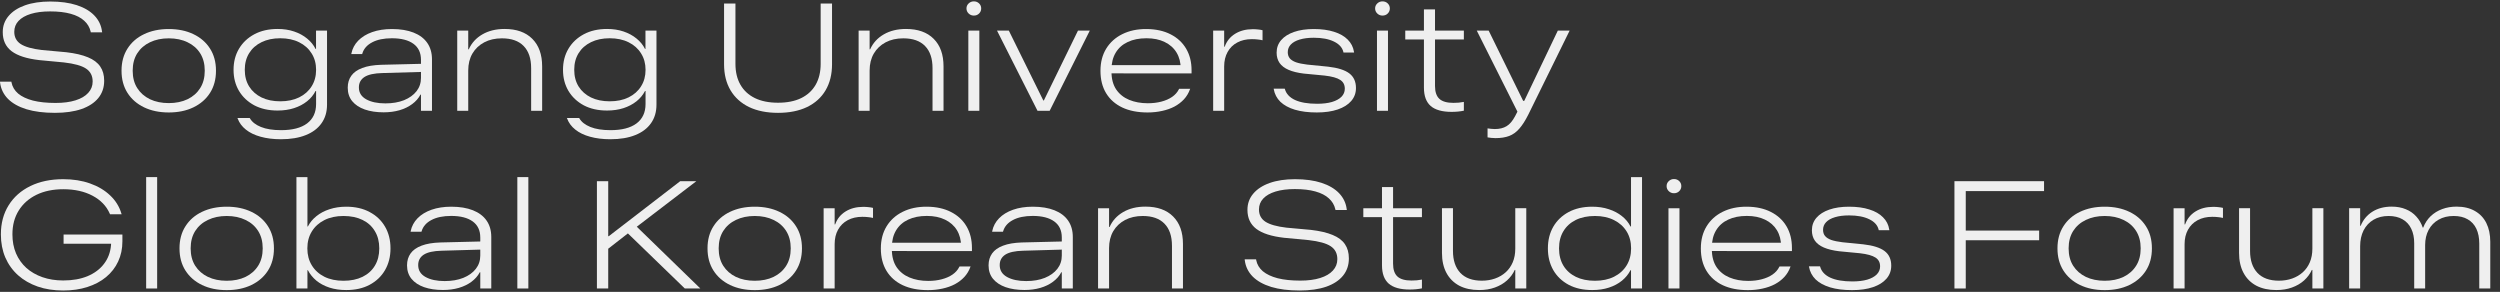 <svg width="197" height="23" viewBox="0 0 197 23" fill="none" xmlns="http://www.w3.org/2000/svg">
<rect x="0" y="0" width="197" height="23" fill="#333333" stroke="none"/>
<path d="M4.324 8.892C3.457 8.892 2.713 8.798 2.092 8.61C1.471 8.419 0.982 8.146 0.627 7.79C0.275 7.431 0.068 7.003 0.006 6.507L0 6.437H0.896L0.908 6.501C0.975 6.841 1.148 7.132 1.43 7.374C1.715 7.612 2.104 7.796 2.596 7.925C3.092 8.05 3.686 8.112 4.377 8.112C4.99 8.112 5.514 8.044 5.947 7.907C6.385 7.771 6.719 7.575 6.949 7.321C7.184 7.067 7.301 6.769 7.301 6.425V6.419C7.301 5.974 7.127 5.636 6.779 5.405C6.436 5.175 5.854 5.013 5.033 4.919L3.1 4.737C2.111 4.624 1.383 4.39 0.914 4.034C0.449 3.679 0.217 3.181 0.217 2.54V2.528C0.217 2.044 0.369 1.622 0.674 1.263C0.979 0.899 1.41 0.618 1.969 0.419C2.531 0.22 3.195 0.12 3.961 0.12C4.77 0.12 5.467 0.216 6.053 0.407C6.639 0.599 7.102 0.872 7.441 1.228C7.781 1.583 7.98 2.003 8.039 2.487L8.051 2.546H7.154L7.143 2.487C7.064 2.151 6.895 1.866 6.633 1.632C6.375 1.394 6.021 1.212 5.572 1.087C5.127 0.962 4.586 0.899 3.949 0.899C3.359 0.899 2.854 0.964 2.432 1.093C2.01 1.222 1.686 1.407 1.459 1.649C1.236 1.888 1.125 2.173 1.125 2.505V2.511C1.125 2.929 1.295 3.249 1.635 3.472C1.979 3.694 2.531 3.851 3.293 3.94L5.227 4.116C5.926 4.198 6.494 4.331 6.932 4.515C7.369 4.694 7.691 4.937 7.898 5.241C8.105 5.542 8.209 5.915 8.209 6.36V6.366C8.209 6.894 8.055 7.347 7.746 7.726C7.441 8.101 7 8.39 6.422 8.593C5.844 8.792 5.145 8.892 4.324 8.892Z" fill="#EFEFEF"/>
<path d="M13.298 8.862C12.564 8.862 11.915 8.728 11.353 8.458C10.794 8.188 10.358 7.81 10.046 7.321C9.734 6.829 9.577 6.249 9.577 5.581V5.563C9.577 4.896 9.734 4.317 10.046 3.829C10.358 3.337 10.794 2.958 11.353 2.692C11.915 2.423 12.564 2.288 13.298 2.288C14.036 2.288 14.685 2.423 15.243 2.692C15.802 2.958 16.237 3.337 16.55 3.829C16.862 4.317 17.019 4.896 17.019 5.563V5.581C17.019 6.249 16.862 6.829 16.55 7.321C16.237 7.81 15.802 8.188 15.243 8.458C14.685 8.728 14.036 8.862 13.298 8.862ZM13.298 8.124C13.861 8.124 14.355 8.022 14.78 7.819C15.206 7.612 15.538 7.319 15.777 6.94C16.015 6.562 16.134 6.108 16.134 5.581V5.563C16.134 5.036 16.015 4.583 15.777 4.204C15.538 3.825 15.206 3.534 14.78 3.331C14.355 3.124 13.861 3.021 13.298 3.021C12.739 3.021 12.245 3.124 11.816 3.331C11.39 3.534 11.056 3.825 10.814 4.204C10.575 4.583 10.456 5.036 10.456 5.563V5.581C10.456 6.108 10.575 6.562 10.814 6.94C11.056 7.319 11.39 7.612 11.816 7.819C12.245 8.022 12.739 8.124 13.298 8.124Z" fill="#EFEFEF"/>
<path d="M22.137 10.972C21.535 10.972 21 10.905 20.532 10.773C20.063 10.644 19.676 10.456 19.371 10.21C19.067 9.968 18.852 9.677 18.727 9.337L18.709 9.296H19.676L19.694 9.325C19.858 9.61 20.147 9.837 20.561 10.005C20.979 10.173 21.506 10.257 22.143 10.257C23.041 10.257 23.727 10.079 24.2 9.724C24.672 9.368 24.908 8.858 24.908 8.194V7.169H24.867C24.707 7.481 24.483 7.753 24.194 7.983C23.904 8.214 23.563 8.394 23.168 8.522C22.778 8.647 22.346 8.71 21.873 8.71C21.17 8.71 20.559 8.573 20.039 8.3C19.524 8.022 19.121 7.644 18.832 7.163C18.547 6.679 18.404 6.128 18.404 5.511V5.499C18.404 4.874 18.547 4.321 18.832 3.841C19.121 3.356 19.526 2.976 20.045 2.698C20.565 2.421 21.176 2.282 21.879 2.282C22.352 2.282 22.783 2.349 23.174 2.481C23.569 2.614 23.91 2.8 24.2 3.038C24.488 3.272 24.711 3.546 24.867 3.858H24.903V2.411H25.77V8.247C25.77 8.817 25.625 9.306 25.336 9.712C25.051 10.118 24.639 10.429 24.1 10.644C23.561 10.862 22.907 10.972 22.137 10.972ZM22.084 7.983C22.654 7.983 23.151 7.88 23.573 7.673C23.998 7.462 24.326 7.171 24.557 6.8C24.791 6.429 24.908 5.999 24.908 5.511V5.499C24.908 5.011 24.791 4.581 24.557 4.21C24.326 3.835 23.998 3.542 23.573 3.331C23.151 3.12 22.654 3.015 22.084 3.015C21.518 3.015 21.026 3.118 20.608 3.325C20.19 3.528 19.866 3.815 19.635 4.187C19.404 4.558 19.289 4.993 19.289 5.493V5.505C19.289 6.009 19.404 6.446 19.635 6.817C19.866 7.185 20.19 7.472 20.608 7.679C21.026 7.882 21.518 7.983 22.084 7.983Z" fill="#EFEFEF"/>
<path d="M30.232 8.851C29.665 8.851 29.169 8.776 28.744 8.628C28.322 8.479 27.992 8.261 27.753 7.972C27.519 7.683 27.402 7.331 27.402 6.917V6.905C27.402 6.542 27.495 6.229 27.683 5.968C27.87 5.706 28.158 5.503 28.544 5.358C28.931 5.21 29.425 5.126 30.027 5.106L33.607 5.019V5.657L30.126 5.757C29.486 5.772 29.017 5.876 28.72 6.067C28.427 6.259 28.281 6.53 28.281 6.882V6.894C28.281 7.3 28.472 7.61 28.855 7.825C29.242 8.04 29.745 8.147 30.367 8.147C30.925 8.147 31.415 8.063 31.837 7.896C32.259 7.724 32.587 7.487 32.822 7.187C33.056 6.886 33.173 6.536 33.173 6.138V4.714C33.173 4.159 32.974 3.737 32.575 3.448C32.177 3.159 31.613 3.015 30.882 3.015C30.245 3.015 29.726 3.122 29.324 3.337C28.921 3.548 28.663 3.843 28.55 4.222L28.538 4.263H27.683L27.689 4.216C27.767 3.829 27.947 3.491 28.228 3.202C28.509 2.913 28.876 2.688 29.329 2.528C29.783 2.368 30.302 2.288 30.888 2.288C31.552 2.288 32.12 2.382 32.593 2.569C33.066 2.757 33.425 3.028 33.671 3.384C33.917 3.739 34.04 4.171 34.04 4.679V8.733H33.173V7.456H33.132C32.984 7.741 32.767 7.989 32.482 8.2C32.2 8.411 31.867 8.573 31.48 8.687C31.097 8.796 30.681 8.851 30.232 8.851Z" fill="#EFEFEF"/>
<path d="M36.03 8.733V2.411H36.897V3.888H36.938C37.161 3.388 37.518 2.995 38.01 2.71C38.502 2.425 39.086 2.282 39.762 2.282C40.7 2.282 41.426 2.54 41.942 3.056C42.461 3.571 42.721 4.296 42.721 5.229V8.733H41.854V5.37C41.854 4.608 41.657 4.026 41.262 3.624C40.872 3.222 40.301 3.021 39.551 3.021C39.02 3.021 38.555 3.126 38.157 3.337C37.758 3.548 37.448 3.843 37.225 4.222C37.006 4.601 36.897 5.046 36.897 5.558V8.733H36.03Z" fill="#EFEFEF"/>
<path d="M48.097 10.972C47.496 10.972 46.961 10.905 46.492 10.773C46.023 10.644 45.636 10.456 45.332 10.21C45.027 9.968 44.812 9.677 44.687 9.337L44.669 9.296H45.636L45.654 9.325C45.818 9.61 46.107 9.837 46.521 10.005C46.939 10.173 47.466 10.257 48.103 10.257C49.002 10.257 49.687 10.079 50.16 9.724C50.632 9.368 50.869 8.858 50.869 8.194V7.169H50.828C50.668 7.481 50.443 7.753 50.154 7.983C49.865 8.214 49.523 8.394 49.129 8.522C48.738 8.647 48.306 8.71 47.834 8.71C47.13 8.71 46.519 8.573 46 8.3C45.484 8.022 45.082 7.644 44.793 7.163C44.507 6.679 44.365 6.128 44.365 5.511V5.499C44.365 4.874 44.507 4.321 44.793 3.841C45.082 3.356 45.486 2.976 46.005 2.698C46.525 2.421 47.136 2.282 47.84 2.282C48.312 2.282 48.744 2.349 49.134 2.481C49.529 2.614 49.871 2.8 50.16 3.038C50.449 3.272 50.672 3.546 50.828 3.858H50.863V2.411H51.73V8.247C51.73 8.817 51.586 9.306 51.297 9.712C51.011 10.118 50.599 10.429 50.06 10.644C49.521 10.862 48.867 10.972 48.097 10.972ZM48.044 7.983C48.615 7.983 49.111 7.88 49.533 7.673C49.959 7.462 50.287 7.171 50.517 6.8C50.752 6.429 50.869 5.999 50.869 5.511V5.499C50.869 5.011 50.752 4.581 50.517 4.21C50.287 3.835 49.959 3.542 49.533 3.331C49.111 3.12 48.615 3.015 48.044 3.015C47.478 3.015 46.986 3.118 46.568 3.325C46.15 3.528 45.826 3.815 45.595 4.187C45.365 4.558 45.25 4.993 45.25 5.493V5.505C45.25 6.009 45.365 6.446 45.595 6.817C45.826 7.185 46.15 7.472 46.568 7.679C46.986 7.882 47.478 7.983 48.044 7.983Z" fill="#EFEFEF"/>
<path d="M61.31 8.892C60.424 8.892 59.662 8.739 59.025 8.435C58.392 8.126 57.906 7.687 57.566 7.116C57.226 6.542 57.056 5.858 57.056 5.065V0.278H57.953V5.03C57.953 5.671 58.084 6.22 58.346 6.677C58.607 7.134 58.988 7.485 59.488 7.731C59.988 7.974 60.596 8.095 61.31 8.095C62.025 8.095 62.633 7.974 63.133 7.731C63.633 7.485 64.013 7.134 64.275 6.677C64.537 6.22 64.668 5.671 64.668 5.03V0.278H65.564V5.065C65.564 5.858 65.394 6.542 65.055 7.116C64.719 7.687 64.232 8.126 63.596 8.435C62.959 8.739 62.197 8.892 61.31 8.892Z" fill="#EFEFEF"/>
<path d="M67.659 8.733V2.411H68.526V3.888H68.567C68.79 3.388 69.147 2.995 69.64 2.71C70.132 2.425 70.716 2.282 71.392 2.282C72.329 2.282 73.056 2.54 73.571 3.056C74.091 3.571 74.35 4.296 74.35 5.229V8.733H73.483V5.37C73.483 4.608 73.286 4.026 72.892 3.624C72.501 3.222 71.931 3.021 71.181 3.021C70.649 3.021 70.184 3.126 69.786 3.337C69.388 3.548 69.077 3.843 68.855 4.222C68.636 4.601 68.526 5.046 68.526 5.558V8.733H67.659Z" fill="#EFEFEF"/>
<path d="M76.305 8.733V2.411H77.172V8.733H76.305ZM76.738 1.228C76.578 1.228 76.442 1.173 76.328 1.063C76.215 0.954 76.158 0.821 76.158 0.665C76.158 0.509 76.215 0.378 76.328 0.272C76.442 0.163 76.578 0.108 76.738 0.108C76.906 0.108 77.045 0.163 77.154 0.272C77.264 0.378 77.318 0.509 77.318 0.665C77.318 0.821 77.264 0.954 77.154 1.063C77.045 1.173 76.906 1.228 76.738 1.228Z" fill="#EFEFEF"/>
<path d="M81.757 8.733L78.564 2.411H79.495L82.214 7.919H82.255L84.945 2.411H85.876L82.712 8.733H81.757Z" fill="#EFEFEF"/>
<path d="M90.426 8.862C89.653 8.862 88.989 8.731 88.434 8.47C87.883 8.208 87.459 7.833 87.162 7.345C86.865 6.856 86.717 6.269 86.717 5.581V5.575C86.717 4.907 86.868 4.327 87.168 3.835C87.469 3.343 87.891 2.962 88.434 2.692C88.981 2.419 89.615 2.284 90.338 2.288C91.076 2.292 91.711 2.431 92.243 2.704C92.774 2.974 93.182 3.351 93.467 3.835C93.752 4.319 93.895 4.886 93.895 5.534V5.786L87.157 5.78V5.13H93.379L93.039 5.669V5.411C93.039 4.923 92.93 4.499 92.711 4.14C92.493 3.78 92.18 3.503 91.774 3.308C91.371 3.112 90.895 3.015 90.344 3.015C89.774 3.015 89.282 3.112 88.868 3.308C88.457 3.499 88.141 3.78 87.918 4.151C87.696 4.519 87.584 4.964 87.584 5.487V5.64C87.584 6.206 87.707 6.675 87.953 7.046C88.203 7.413 88.543 7.687 88.973 7.866C89.407 8.046 89.897 8.136 90.444 8.136C90.834 8.136 91.192 8.093 91.516 8.007C91.844 7.921 92.125 7.798 92.36 7.638C92.598 7.474 92.776 7.274 92.893 7.04L92.916 6.999H93.789L93.766 7.046C93.66 7.339 93.504 7.599 93.297 7.825C93.09 8.048 92.842 8.237 92.553 8.394C92.264 8.546 91.94 8.661 91.58 8.739C91.221 8.821 90.836 8.862 90.426 8.862Z" fill="#EFEFEF"/>
<path d="M95.597 8.733V2.411H96.464V3.683H96.505C96.662 3.245 96.935 2.905 97.326 2.663C97.716 2.421 98.181 2.3 98.72 2.3C98.865 2.3 99.003 2.308 99.136 2.323C99.269 2.335 99.386 2.354 99.488 2.382V3.173C99.359 3.142 99.224 3.12 99.083 3.108C98.947 3.093 98.8 3.085 98.644 3.085C98.207 3.085 97.824 3.173 97.496 3.349C97.167 3.524 96.913 3.774 96.734 4.099C96.554 4.423 96.464 4.804 96.464 5.241V8.733H95.597Z" fill="#EFEFEF"/>
<path d="M103.762 8.862C103.098 8.862 102.524 8.79 102.04 8.646C101.559 8.501 101.176 8.292 100.891 8.019C100.61 7.741 100.436 7.407 100.37 7.017L100.364 6.987H101.237L101.249 7.017C101.35 7.388 101.616 7.675 102.045 7.878C102.479 8.077 103.059 8.177 103.786 8.177C104.243 8.177 104.633 8.13 104.958 8.036C105.282 7.938 105.532 7.802 105.708 7.626C105.883 7.446 105.971 7.235 105.971 6.993V6.987C105.971 6.683 105.85 6.452 105.608 6.296C105.366 6.136 104.96 6.022 104.389 5.956L102.737 5.798C102.256 5.739 101.858 5.642 101.542 5.505C101.225 5.368 100.989 5.188 100.833 4.966C100.676 4.739 100.598 4.468 100.598 4.151V4.146C100.598 3.767 100.717 3.438 100.956 3.161C101.194 2.884 101.532 2.669 101.969 2.517C102.411 2.364 102.928 2.288 103.522 2.288C104.139 2.288 104.672 2.36 105.122 2.505C105.575 2.646 105.934 2.851 106.2 3.12C106.469 3.386 106.633 3.706 106.692 4.081L106.704 4.14H105.866L105.86 4.104C105.778 3.753 105.532 3.478 105.122 3.278C104.711 3.075 104.18 2.974 103.528 2.974C103.098 2.974 102.729 3.021 102.42 3.114C102.116 3.204 101.881 3.335 101.717 3.507C101.557 3.675 101.477 3.874 101.477 4.104V4.116C101.477 4.304 101.528 4.462 101.629 4.591C101.735 4.72 101.899 4.825 102.122 4.907C102.348 4.985 102.641 5.046 103.001 5.089L104.647 5.253C105.413 5.339 105.971 5.515 106.323 5.78C106.674 6.046 106.85 6.431 106.85 6.935V6.94C106.85 7.331 106.725 7.671 106.475 7.96C106.225 8.249 105.87 8.472 105.409 8.628C104.948 8.784 104.399 8.862 103.762 8.862Z" fill="#EFEFEF"/>
<path d="M108.506 8.733V2.411H109.373V8.733H108.506ZM108.939 1.228C108.779 1.228 108.642 1.173 108.529 1.063C108.416 0.954 108.359 0.821 108.359 0.665C108.359 0.509 108.416 0.378 108.529 0.272C108.642 0.163 108.779 0.108 108.939 0.108C109.107 0.108 109.246 0.163 109.355 0.272C109.465 0.378 109.519 0.509 109.519 0.665C109.519 0.821 109.465 0.954 109.355 1.063C109.246 1.173 109.107 1.228 108.939 1.228Z" fill="#EFEFEF"/>
<path d="M114.386 8.815C113.647 8.815 113.098 8.661 112.739 8.353C112.384 8.04 112.206 7.56 112.206 6.911V3.108H110.735V2.411H112.206V0.741H113.079V2.411H115.352V3.108H113.079V6.776C113.079 7.241 113.194 7.579 113.425 7.79C113.655 8.001 114.022 8.106 114.526 8.106C114.663 8.106 114.804 8.101 114.948 8.089C115.096 8.073 115.231 8.054 115.352 8.03V8.722C115.208 8.753 115.054 8.776 114.889 8.792C114.725 8.808 114.557 8.815 114.386 8.815Z" fill="#EFEFEF"/>
<path d="M117.851 10.884C117.742 10.884 117.631 10.878 117.518 10.866C117.408 10.858 117.309 10.845 117.219 10.825V10.116C117.301 10.132 117.393 10.144 117.494 10.151C117.596 10.163 117.695 10.169 117.793 10.169C118.16 10.169 118.467 10.095 118.713 9.946C118.963 9.798 119.187 9.536 119.387 9.161L119.574 8.798L116.369 2.411H117.307L120.172 8.247L119.867 7.948H120.277L119.967 8.247L122.756 2.411H123.687L120.43 9.032C120.195 9.501 119.959 9.87 119.721 10.14C119.486 10.409 119.221 10.601 118.924 10.714C118.627 10.827 118.269 10.884 117.851 10.884Z" fill="#EFEFEF"/>
<path d="M4.98 22.892C4.242 22.892 3.572 22.788 2.971 22.581C2.369 22.37 1.852 22.071 1.418 21.685C0.984 21.294 0.65 20.827 0.416 20.284C0.186 19.741 0.07 19.138 0.07 18.474V18.462C0.07 17.591 0.273 16.829 0.68 16.177C1.086 15.524 1.658 15.019 2.396 14.659C3.135 14.3 3.996 14.12 4.98 14.12C5.758 14.12 6.461 14.231 7.09 14.454C7.723 14.677 8.252 14.991 8.678 15.398C9.107 15.8 9.404 16.278 9.568 16.833L9.586 16.886H8.672L8.654 16.845C8.389 16.235 7.934 15.761 7.289 15.421C6.648 15.081 5.881 14.911 4.986 14.911C4.178 14.911 3.473 15.058 2.871 15.351C2.273 15.644 1.809 16.056 1.477 16.587C1.145 17.118 0.979 17.743 0.979 18.462V18.474C0.979 19.02 1.072 19.517 1.26 19.962C1.451 20.407 1.723 20.79 2.074 21.11C2.43 21.427 2.854 21.671 3.346 21.843C3.838 22.015 4.385 22.101 4.986 22.101C5.717 22.101 6.355 21.987 6.902 21.761C7.449 21.53 7.881 21.206 8.197 20.788C8.518 20.37 8.701 19.878 8.748 19.311L8.754 19.206H5.01V18.48H9.645V19.03C9.645 19.605 9.533 20.13 9.311 20.606C9.092 21.079 8.775 21.487 8.361 21.831C7.951 22.171 7.459 22.433 6.885 22.616C6.314 22.8 5.68 22.892 4.98 22.892Z" fill="#EFEFEF"/>
<path d="M11.517 22.733V13.956H12.384V22.733H11.517Z" fill="#EFEFEF"/>
<path d="M17.866 22.862C17.131 22.862 16.483 22.727 15.92 22.458C15.362 22.189 14.926 21.81 14.614 21.321C14.301 20.829 14.145 20.249 14.145 19.581V19.564C14.145 18.895 14.301 18.317 14.614 17.829C14.926 17.337 15.362 16.958 15.92 16.692C16.483 16.423 17.131 16.288 17.866 16.288C18.604 16.288 19.252 16.423 19.811 16.692C20.369 16.958 20.805 17.337 21.117 17.829C21.43 18.317 21.586 18.895 21.586 19.564V19.581C21.586 20.249 21.43 20.829 21.117 21.321C20.805 21.81 20.369 22.189 19.811 22.458C19.252 22.727 18.604 22.862 17.866 22.862ZM17.866 22.124C18.428 22.124 18.922 22.023 19.348 21.819C19.774 21.612 20.106 21.319 20.344 20.94C20.582 20.561 20.701 20.108 20.701 19.581V19.564C20.701 19.036 20.582 18.583 20.344 18.204C20.106 17.825 19.774 17.534 19.348 17.331C18.922 17.124 18.428 17.02 17.866 17.02C17.307 17.02 16.813 17.124 16.383 17.331C15.957 17.534 15.623 17.825 15.381 18.204C15.143 18.583 15.024 19.036 15.024 19.564V19.581C15.024 20.108 15.143 20.561 15.381 20.94C15.623 21.319 15.957 21.612 16.383 21.819C16.813 22.023 17.307 22.124 17.866 22.124Z" fill="#EFEFEF"/>
<path d="M27.285 22.856C26.8 22.856 26.359 22.792 25.96 22.663C25.566 22.534 25.224 22.352 24.935 22.118C24.65 21.88 24.425 21.605 24.261 21.292H24.226V22.733H23.359V13.956H24.226V17.847H24.261C24.421 17.534 24.646 17.263 24.935 17.032C25.224 16.798 25.568 16.616 25.966 16.487C26.365 16.355 26.804 16.288 27.285 16.288C27.995 16.288 28.611 16.429 29.13 16.71C29.654 16.987 30.058 17.372 30.343 17.864C30.628 18.356 30.771 18.923 30.771 19.564V19.581C30.771 20.218 30.628 20.784 30.343 21.28C30.058 21.773 29.654 22.159 29.13 22.44C28.611 22.718 27.995 22.856 27.285 22.856ZM27.068 22.124C27.646 22.124 28.146 22.02 28.568 21.814C28.99 21.606 29.314 21.314 29.54 20.935C29.771 20.552 29.886 20.101 29.886 19.581V19.564C29.886 19.044 29.771 18.595 29.54 18.216C29.314 17.833 28.99 17.538 28.568 17.331C28.146 17.124 27.646 17.02 27.068 17.02C26.49 17.02 25.988 17.128 25.562 17.343C25.136 17.558 24.806 17.856 24.572 18.239C24.337 18.618 24.22 19.06 24.22 19.564V19.581C24.22 20.085 24.337 20.528 24.572 20.911C24.806 21.294 25.136 21.593 25.562 21.808C25.988 22.019 26.49 22.124 27.068 22.124Z" fill="#EFEFEF"/>
<path d="M34.905 22.851C34.338 22.851 33.842 22.776 33.416 22.628C32.995 22.48 32.664 22.261 32.426 21.972C32.192 21.683 32.075 21.331 32.075 20.917V20.905C32.075 20.542 32.168 20.23 32.356 19.968C32.543 19.706 32.831 19.503 33.217 19.358C33.604 19.21 34.098 19.126 34.7 19.106L38.28 19.019V19.657L34.799 19.757C34.159 19.773 33.69 19.876 33.393 20.067C33.1 20.259 32.954 20.53 32.954 20.882V20.894C32.954 21.3 33.145 21.61 33.528 21.825C33.914 22.04 34.418 22.148 35.039 22.148C35.598 22.148 36.088 22.064 36.51 21.895C36.932 21.724 37.26 21.487 37.495 21.186C37.729 20.886 37.846 20.536 37.846 20.138V18.714C37.846 18.159 37.647 17.737 37.248 17.448C36.85 17.159 36.286 17.015 35.555 17.015C34.918 17.015 34.399 17.122 33.997 17.337C33.594 17.548 33.336 17.843 33.223 18.222L33.211 18.263H32.356L32.362 18.216C32.44 17.829 32.62 17.491 32.901 17.202C33.182 16.913 33.549 16.689 34.002 16.528C34.456 16.368 34.975 16.288 35.561 16.288C36.225 16.288 36.793 16.382 37.266 16.569C37.739 16.757 38.098 17.028 38.344 17.384C38.59 17.739 38.713 18.171 38.713 18.679V22.733H37.846V21.456H37.805C37.657 21.741 37.44 21.989 37.155 22.2C36.873 22.411 36.539 22.573 36.153 22.686C35.77 22.796 35.354 22.851 34.905 22.851Z" fill="#EFEFEF"/>
<path d="M40.767 22.733V13.956H41.634V22.733H40.767Z" fill="#EFEFEF"/>
<path d="M47.717 19.763L47.699 18.614H47.969L53.599 14.278H54.871L49.92 18.064L49.773 18.163L47.717 19.763ZM47.037 22.733V14.278H47.928V22.733H47.037ZM53.963 22.733L49.351 18.269L50.014 17.706L55.187 22.733H53.963Z" fill="#EFEFEF"/>
<path d="M59.474 22.862C58.739 22.862 58.091 22.727 57.528 22.458C56.97 22.189 56.534 21.81 56.222 21.321C55.909 20.829 55.753 20.249 55.753 19.581V19.564C55.753 18.895 55.909 18.317 56.222 17.829C56.534 17.337 56.97 16.958 57.528 16.692C58.091 16.423 58.739 16.288 59.474 16.288C60.212 16.288 60.86 16.423 61.419 16.692C61.977 16.958 62.413 17.337 62.725 17.829C63.038 18.317 63.194 18.895 63.194 19.564V19.581C63.194 20.249 63.038 20.829 62.725 21.321C62.413 21.81 61.977 22.189 61.419 22.458C60.86 22.727 60.212 22.862 59.474 22.862ZM59.474 22.124C60.036 22.124 60.53 22.023 60.956 21.819C61.382 21.612 61.714 21.319 61.952 20.94C62.19 20.561 62.309 20.108 62.309 19.581V19.564C62.309 19.036 62.19 18.583 61.952 18.204C61.714 17.825 61.382 17.534 60.956 17.331C60.53 17.124 60.036 17.02 59.474 17.02C58.915 17.02 58.421 17.124 57.991 17.331C57.565 17.534 57.231 17.825 56.989 18.204C56.751 18.583 56.632 19.036 56.632 19.564V19.581C56.632 20.108 56.751 20.561 56.989 20.94C57.231 21.319 57.565 21.612 57.991 21.819C58.421 22.023 58.915 22.124 59.474 22.124Z" fill="#EFEFEF"/>
<path d="M64.902 22.733V16.411H65.77V17.683H65.811C65.967 17.245 66.24 16.905 66.631 16.663C67.022 16.421 67.486 16.3 68.025 16.3C68.17 16.3 68.309 16.308 68.442 16.323C68.574 16.335 68.692 16.355 68.793 16.382V17.173C68.664 17.142 68.529 17.12 68.389 17.108C68.252 17.093 68.106 17.085 67.949 17.085C67.512 17.085 67.129 17.173 66.801 17.349C66.473 17.524 66.219 17.774 66.039 18.099C65.859 18.423 65.77 18.804 65.77 19.241V22.733H64.902Z" fill="#EFEFEF"/>
<path d="M73.12 22.862C72.347 22.862 71.683 22.731 71.128 22.47C70.577 22.208 70.153 21.833 69.857 21.345C69.56 20.856 69.411 20.269 69.411 19.581V19.575C69.411 18.907 69.562 18.327 69.862 17.835C70.163 17.343 70.585 16.962 71.128 16.692C71.675 16.419 72.31 16.284 73.032 16.288C73.771 16.292 74.406 16.431 74.937 16.704C75.468 16.974 75.876 17.351 76.161 17.835C76.447 18.319 76.589 18.886 76.589 19.534V19.786L69.851 19.78V19.13H76.073L75.734 19.669V19.411C75.734 18.923 75.624 18.499 75.406 18.14C75.187 17.78 74.874 17.503 74.468 17.308C74.066 17.112 73.589 17.015 73.038 17.015C72.468 17.015 71.976 17.112 71.562 17.308C71.152 17.499 70.835 17.78 70.612 18.151C70.39 18.519 70.278 18.964 70.278 19.487V19.64C70.278 20.206 70.402 20.675 70.648 21.046C70.898 21.413 71.237 21.686 71.667 21.866C72.101 22.046 72.591 22.136 73.138 22.136C73.528 22.136 73.886 22.093 74.21 22.007C74.538 21.921 74.82 21.798 75.054 21.638C75.292 21.474 75.47 21.274 75.587 21.04L75.611 20.999H76.484L76.46 21.046C76.355 21.339 76.198 21.599 75.991 21.825C75.784 22.048 75.536 22.237 75.247 22.394C74.958 22.546 74.634 22.661 74.275 22.739C73.915 22.821 73.531 22.862 73.12 22.862Z" fill="#EFEFEF"/>
<path d="M80.729 22.851C80.162 22.851 79.666 22.776 79.24 22.628C78.819 22.48 78.489 22.261 78.25 21.972C78.016 21.683 77.899 21.331 77.899 20.917V20.905C77.899 20.542 77.993 20.23 78.18 19.968C78.368 19.706 78.655 19.503 79.041 19.358C79.428 19.21 79.922 19.126 80.524 19.106L84.104 19.019V19.657L80.623 19.757C79.983 19.773 79.514 19.876 79.217 20.067C78.924 20.259 78.778 20.53 78.778 20.882V20.894C78.778 21.3 78.969 21.61 79.352 21.825C79.739 22.04 80.243 22.148 80.864 22.148C81.422 22.148 81.912 22.064 82.334 21.895C82.756 21.724 83.084 21.487 83.319 21.186C83.553 20.886 83.67 20.536 83.67 20.138V18.714C83.67 18.159 83.471 17.737 83.073 17.448C82.674 17.159 82.11 17.015 81.379 17.015C80.743 17.015 80.223 17.122 79.821 17.337C79.418 17.548 79.16 17.843 79.047 18.222L79.035 18.263H78.18L78.186 18.216C78.264 17.829 78.444 17.491 78.725 17.202C79.006 16.913 79.373 16.689 79.826 16.528C80.28 16.368 80.799 16.288 81.385 16.288C82.049 16.288 82.618 16.382 83.09 16.569C83.563 16.757 83.922 17.028 84.168 17.384C84.414 17.739 84.537 18.171 84.537 18.679V22.733H83.67V21.456H83.629C83.481 21.741 83.264 21.989 82.979 22.2C82.698 22.411 82.364 22.573 81.977 22.686C81.594 22.796 81.178 22.851 80.729 22.851Z" fill="#EFEFEF"/>
<path d="M86.527 22.733V16.411H87.394V17.888H87.435C87.658 17.388 88.015 16.995 88.507 16.71C88.999 16.425 89.583 16.282 90.259 16.282C91.197 16.282 91.923 16.54 92.439 17.056C92.958 17.571 93.218 18.296 93.218 19.23V22.733H92.351V19.37C92.351 18.608 92.154 18.026 91.759 17.624C91.369 17.222 90.798 17.02 90.048 17.02C89.517 17.02 89.052 17.126 88.654 17.337C88.255 17.548 87.945 17.843 87.722 18.222C87.503 18.601 87.394 19.046 87.394 19.558V22.733H86.527Z" fill="#EFEFEF"/>
<path d="M102.406 22.892C101.539 22.892 100.795 22.798 100.174 22.61C99.552 22.419 99.064 22.145 98.709 21.79C98.357 21.431 98.15 21.003 98.088 20.507L98.082 20.436H98.978L98.99 20.501C99.056 20.841 99.23 21.132 99.511 21.374C99.797 21.612 100.185 21.796 100.677 21.925C101.174 22.05 101.767 22.112 102.459 22.112C103.072 22.112 103.595 22.044 104.029 21.907C104.466 21.77 104.8 21.575 105.031 21.321C105.265 21.067 105.382 20.769 105.382 20.425V20.419C105.382 19.974 105.209 19.636 104.861 19.405C104.517 19.175 103.935 19.013 103.115 18.919L101.181 18.737C100.193 18.624 99.465 18.39 98.996 18.034C98.531 17.679 98.299 17.181 98.299 16.54V16.528C98.299 16.044 98.451 15.622 98.755 15.263C99.06 14.899 99.492 14.618 100.05 14.419C100.613 14.22 101.277 14.12 102.043 14.12C102.851 14.12 103.549 14.216 104.134 14.407C104.72 14.599 105.183 14.872 105.523 15.227C105.863 15.583 106.062 16.003 106.121 16.487L106.132 16.546H105.236L105.224 16.487C105.146 16.151 104.976 15.866 104.715 15.632C104.457 15.394 104.103 15.212 103.654 15.087C103.209 14.962 102.668 14.899 102.031 14.899C101.441 14.899 100.935 14.964 100.513 15.093C100.091 15.222 99.767 15.407 99.541 15.649C99.318 15.888 99.207 16.173 99.207 16.505V16.511C99.207 16.929 99.377 17.249 99.716 17.472C100.06 17.694 100.613 17.851 101.375 17.94L103.308 18.116C104.007 18.198 104.576 18.331 105.013 18.515C105.451 18.694 105.773 18.936 105.98 19.241C106.187 19.542 106.291 19.915 106.291 20.36V20.366C106.291 20.894 106.136 21.347 105.828 21.726C105.523 22.101 105.082 22.39 104.504 22.593C103.925 22.792 103.226 22.892 102.406 22.892Z" fill="#EFEFEF"/>
<path d="M111.081 22.815C110.343 22.815 109.794 22.661 109.434 22.352C109.079 22.04 108.901 21.56 108.901 20.911V17.108H107.43V16.411H108.901V14.741H109.774V16.411H112.048V17.108H109.774V20.776C109.774 21.241 109.889 21.579 110.12 21.79C110.35 22.001 110.718 22.106 111.221 22.106C111.358 22.106 111.499 22.101 111.643 22.089C111.792 22.073 111.927 22.054 112.048 22.03V22.722C111.903 22.753 111.749 22.776 111.585 22.792C111.421 22.808 111.253 22.815 111.081 22.815Z" fill="#EFEFEF"/>
<path d="M116.562 22.856C115.953 22.856 115.428 22.741 114.986 22.511C114.549 22.276 114.213 21.94 113.978 21.503C113.744 21.065 113.627 20.54 113.627 19.927V16.405H114.494V19.774C114.494 20.513 114.687 21.089 115.074 21.503C115.465 21.913 116.029 22.118 116.768 22.118C117.143 22.118 117.49 22.061 117.81 21.948C118.131 21.835 118.41 21.671 118.648 21.456C118.887 21.241 119.072 20.977 119.205 20.665C119.338 20.352 119.404 19.995 119.404 19.593V16.405H120.271V22.733H119.404V21.269H119.363C119.223 21.581 119.018 21.858 118.748 22.101C118.482 22.339 118.164 22.524 117.793 22.657C117.426 22.79 117.016 22.856 116.562 22.856Z" fill="#EFEFEF"/>
<path d="M125.466 22.856C124.751 22.856 124.132 22.718 123.608 22.44C123.085 22.159 122.681 21.773 122.396 21.28C122.114 20.784 121.974 20.218 121.974 19.581V19.569C121.974 18.929 122.114 18.362 122.396 17.87C122.681 17.378 123.085 16.991 123.608 16.71C124.132 16.429 124.751 16.288 125.466 16.288C125.946 16.288 126.384 16.355 126.778 16.487C127.177 16.616 127.521 16.798 127.81 17.032C128.103 17.263 128.327 17.534 128.483 17.847H128.524V13.956H129.392V22.733H128.524V21.292H128.483C128.323 21.605 128.099 21.88 127.81 22.118C127.521 22.352 127.179 22.534 126.784 22.663C126.39 22.792 125.95 22.856 125.466 22.856ZM125.683 22.124C126.257 22.124 126.757 22.019 127.183 21.808C127.612 21.593 127.944 21.294 128.179 20.911C128.413 20.528 128.53 20.085 128.53 19.581V19.564C128.53 19.06 128.413 18.618 128.179 18.239C127.944 17.856 127.612 17.558 127.183 17.343C126.757 17.128 126.257 17.02 125.683 17.02C125.101 17.02 124.599 17.124 124.177 17.331C123.755 17.538 123.429 17.833 123.198 18.216C122.968 18.595 122.853 19.044 122.853 19.564V19.581C122.853 20.101 122.968 20.552 123.198 20.935C123.429 21.314 123.755 21.606 124.177 21.814C124.599 22.02 125.101 22.124 125.683 22.124Z" fill="#EFEFEF"/>
<path d="M131.475 22.733V16.411H132.342V22.733H131.475ZM131.908 15.227C131.748 15.227 131.611 15.173 131.498 15.063C131.385 14.954 131.328 14.821 131.328 14.665C131.328 14.509 131.385 14.378 131.498 14.273C131.611 14.163 131.748 14.108 131.908 14.108C132.076 14.108 132.215 14.163 132.324 14.273C132.434 14.378 132.488 14.509 132.488 14.665C132.488 14.821 132.434 14.954 132.324 15.063C132.215 15.173 132.076 15.227 131.908 15.227Z" fill="#EFEFEF"/>
<path d="M137.736 22.862C136.962 22.862 136.298 22.731 135.743 22.47C135.193 22.208 134.769 21.833 134.472 21.345C134.175 20.856 134.027 20.269 134.027 19.581V19.575C134.027 18.907 134.177 18.327 134.478 17.835C134.779 17.343 135.2 16.962 135.743 16.692C136.29 16.419 136.925 16.284 137.648 16.288C138.386 16.292 139.021 16.431 139.552 16.704C140.083 16.974 140.491 17.351 140.777 17.835C141.062 18.319 141.204 18.886 141.204 19.534V19.786L134.466 19.78V19.13H140.689L140.349 19.669V19.411C140.349 18.923 140.24 18.499 140.021 18.14C139.802 17.78 139.49 17.503 139.083 17.308C138.681 17.112 138.204 17.015 137.654 17.015C137.083 17.015 136.591 17.112 136.177 17.308C135.767 17.499 135.45 17.78 135.228 18.151C135.005 18.519 134.894 18.964 134.894 19.487V19.64C134.894 20.206 135.017 20.675 135.263 21.046C135.513 21.413 135.853 21.686 136.283 21.866C136.716 22.046 137.206 22.136 137.753 22.136C138.144 22.136 138.501 22.093 138.825 22.007C139.154 21.921 139.435 21.798 139.669 21.638C139.908 21.474 140.085 21.274 140.202 21.04L140.226 20.999H141.099L141.075 21.046C140.97 21.339 140.814 21.599 140.607 21.825C140.4 22.048 140.152 22.237 139.863 22.394C139.574 22.546 139.249 22.661 138.89 22.739C138.531 22.821 138.146 22.862 137.736 22.862Z" fill="#EFEFEF"/>
<path d="M145.942 22.862C145.278 22.862 144.704 22.79 144.219 22.645C143.739 22.501 143.356 22.292 143.071 22.019C142.789 21.741 142.616 21.407 142.549 21.017L142.543 20.987H143.416L143.428 21.017C143.53 21.388 143.795 21.675 144.225 21.878C144.659 22.077 145.239 22.177 145.965 22.177C146.422 22.177 146.813 22.13 147.137 22.036C147.461 21.939 147.711 21.802 147.887 21.626C148.063 21.446 148.151 21.235 148.151 20.993V20.987C148.151 20.683 148.03 20.452 147.788 20.296C147.545 20.136 147.139 20.023 146.569 19.956L144.916 19.798C144.436 19.739 144.038 19.642 143.721 19.505C143.405 19.368 143.168 19.189 143.012 18.966C142.856 18.739 142.778 18.468 142.778 18.151V18.145C142.778 17.767 142.897 17.439 143.135 17.161C143.373 16.884 143.711 16.669 144.149 16.517C144.59 16.364 145.108 16.288 145.702 16.288C146.319 16.288 146.852 16.36 147.301 16.505C147.754 16.645 148.114 16.851 148.379 17.12C148.649 17.386 148.813 17.706 148.871 18.081L148.883 18.14H148.045L148.039 18.105C147.957 17.753 147.711 17.477 147.301 17.278C146.891 17.075 146.36 16.974 145.707 16.974C145.278 16.974 144.909 17.02 144.6 17.114C144.295 17.204 144.061 17.335 143.897 17.507C143.737 17.675 143.657 17.874 143.657 18.105V18.116C143.657 18.304 143.707 18.462 143.809 18.591C143.914 18.72 144.079 18.825 144.301 18.907C144.528 18.985 144.821 19.046 145.18 19.089L146.827 19.253C147.592 19.339 148.151 19.515 148.502 19.78C148.854 20.046 149.03 20.431 149.03 20.935V20.94C149.03 21.331 148.905 21.671 148.655 21.96C148.405 22.249 148.049 22.472 147.588 22.628C147.127 22.784 146.579 22.862 145.942 22.862Z" fill="#EFEFEF"/>
<path d="M154.01 22.733V14.278H161.071V15.058H154.901V18.169H160.684V18.931H154.901V22.733H154.01Z" fill="#EFEFEF"/>
<path d="M165.849 22.862C165.115 22.862 164.467 22.727 163.904 22.458C163.345 22.189 162.91 21.81 162.597 21.321C162.285 20.829 162.129 20.249 162.129 19.581V19.564C162.129 18.895 162.285 18.317 162.597 17.829C162.91 17.337 163.345 16.958 163.904 16.692C164.467 16.423 165.115 16.288 165.849 16.288C166.588 16.288 167.236 16.423 167.795 16.692C168.353 16.958 168.789 17.337 169.101 17.829C169.414 18.317 169.57 18.895 169.57 19.564V19.581C169.57 20.249 169.414 20.829 169.101 21.321C168.789 21.81 168.353 22.189 167.795 22.458C167.236 22.727 166.588 22.862 165.849 22.862ZM165.849 22.124C166.412 22.124 166.906 22.023 167.332 21.819C167.758 21.612 168.09 21.319 168.328 20.94C168.566 20.561 168.685 20.108 168.685 19.581V19.564C168.685 19.036 168.566 18.583 168.328 18.204C168.09 17.825 167.758 17.534 167.332 17.331C166.906 17.124 166.412 17.02 165.849 17.02C165.291 17.02 164.797 17.124 164.367 17.331C163.941 17.534 163.607 17.825 163.365 18.204C163.127 18.583 163.008 19.036 163.008 19.564V19.581C163.008 20.108 163.127 20.561 163.365 20.94C163.607 21.319 163.941 21.612 164.367 21.819C164.797 22.023 165.291 22.124 165.849 22.124Z" fill="#EFEFEF"/>
<path d="M171.278 22.733V16.411H172.145V17.683H172.186C172.343 17.245 172.616 16.905 173.007 16.663C173.397 16.421 173.862 16.3 174.401 16.3C174.546 16.3 174.684 16.308 174.817 16.323C174.95 16.335 175.067 16.355 175.169 16.382V17.173C175.04 17.142 174.905 17.12 174.765 17.108C174.628 17.093 174.481 17.085 174.325 17.085C173.888 17.085 173.505 17.173 173.177 17.349C172.849 17.524 172.595 17.774 172.415 18.099C172.235 18.423 172.145 18.804 172.145 19.241V22.733H171.278Z" fill="#EFEFEF"/>
<path d="M179.373 22.856C178.764 22.856 178.238 22.741 177.797 22.511C177.359 22.276 177.023 21.94 176.789 21.503C176.555 21.065 176.438 20.54 176.438 19.927V16.405H177.305V19.774C177.305 20.513 177.498 21.089 177.885 21.503C178.275 21.913 178.84 22.118 179.578 22.118C179.953 22.118 180.301 22.061 180.621 21.948C180.941 21.835 181.221 21.671 181.459 21.456C181.697 21.241 181.883 20.977 182.016 20.665C182.148 20.352 182.215 19.995 182.215 19.593V16.405H183.082V22.733H182.215V21.269H182.174C182.033 21.581 181.828 21.858 181.559 22.101C181.293 22.339 180.975 22.524 180.604 22.657C180.236 22.79 179.826 22.856 179.373 22.856Z" fill="#EFEFEF"/>
<path d="M185.112 22.733V16.405H185.98V17.794H186.021C186.216 17.317 186.525 16.946 186.946 16.681C187.368 16.415 187.874 16.282 188.464 16.282C188.882 16.282 189.253 16.351 189.577 16.487C189.905 16.62 190.181 16.811 190.403 17.061C190.63 17.308 190.8 17.599 190.913 17.935H190.948C191.085 17.583 191.28 17.284 191.534 17.038C191.792 16.792 192.095 16.605 192.443 16.476C192.79 16.347 193.167 16.282 193.573 16.282C194.14 16.282 194.62 16.395 195.015 16.622C195.413 16.845 195.716 17.163 195.923 17.577C196.13 17.991 196.234 18.483 196.234 19.054V22.733H195.366V19.194C195.366 18.741 195.29 18.352 195.138 18.028C194.985 17.704 194.759 17.456 194.458 17.284C194.161 17.108 193.792 17.02 193.351 17.02C192.89 17.02 192.491 17.118 192.155 17.314C191.819 17.505 191.56 17.773 191.376 18.116C191.193 18.46 191.101 18.858 191.101 19.311V22.733H190.239V19.159C190.239 18.722 190.161 18.343 190.005 18.023C189.853 17.702 189.626 17.456 189.325 17.284C189.025 17.108 188.655 17.02 188.218 17.02C187.761 17.02 187.364 17.12 187.028 17.319C186.693 17.519 186.433 17.798 186.249 18.157C186.069 18.517 185.98 18.933 185.98 19.405V22.733H185.112Z" fill="#EFEFEF"/>
</svg>
